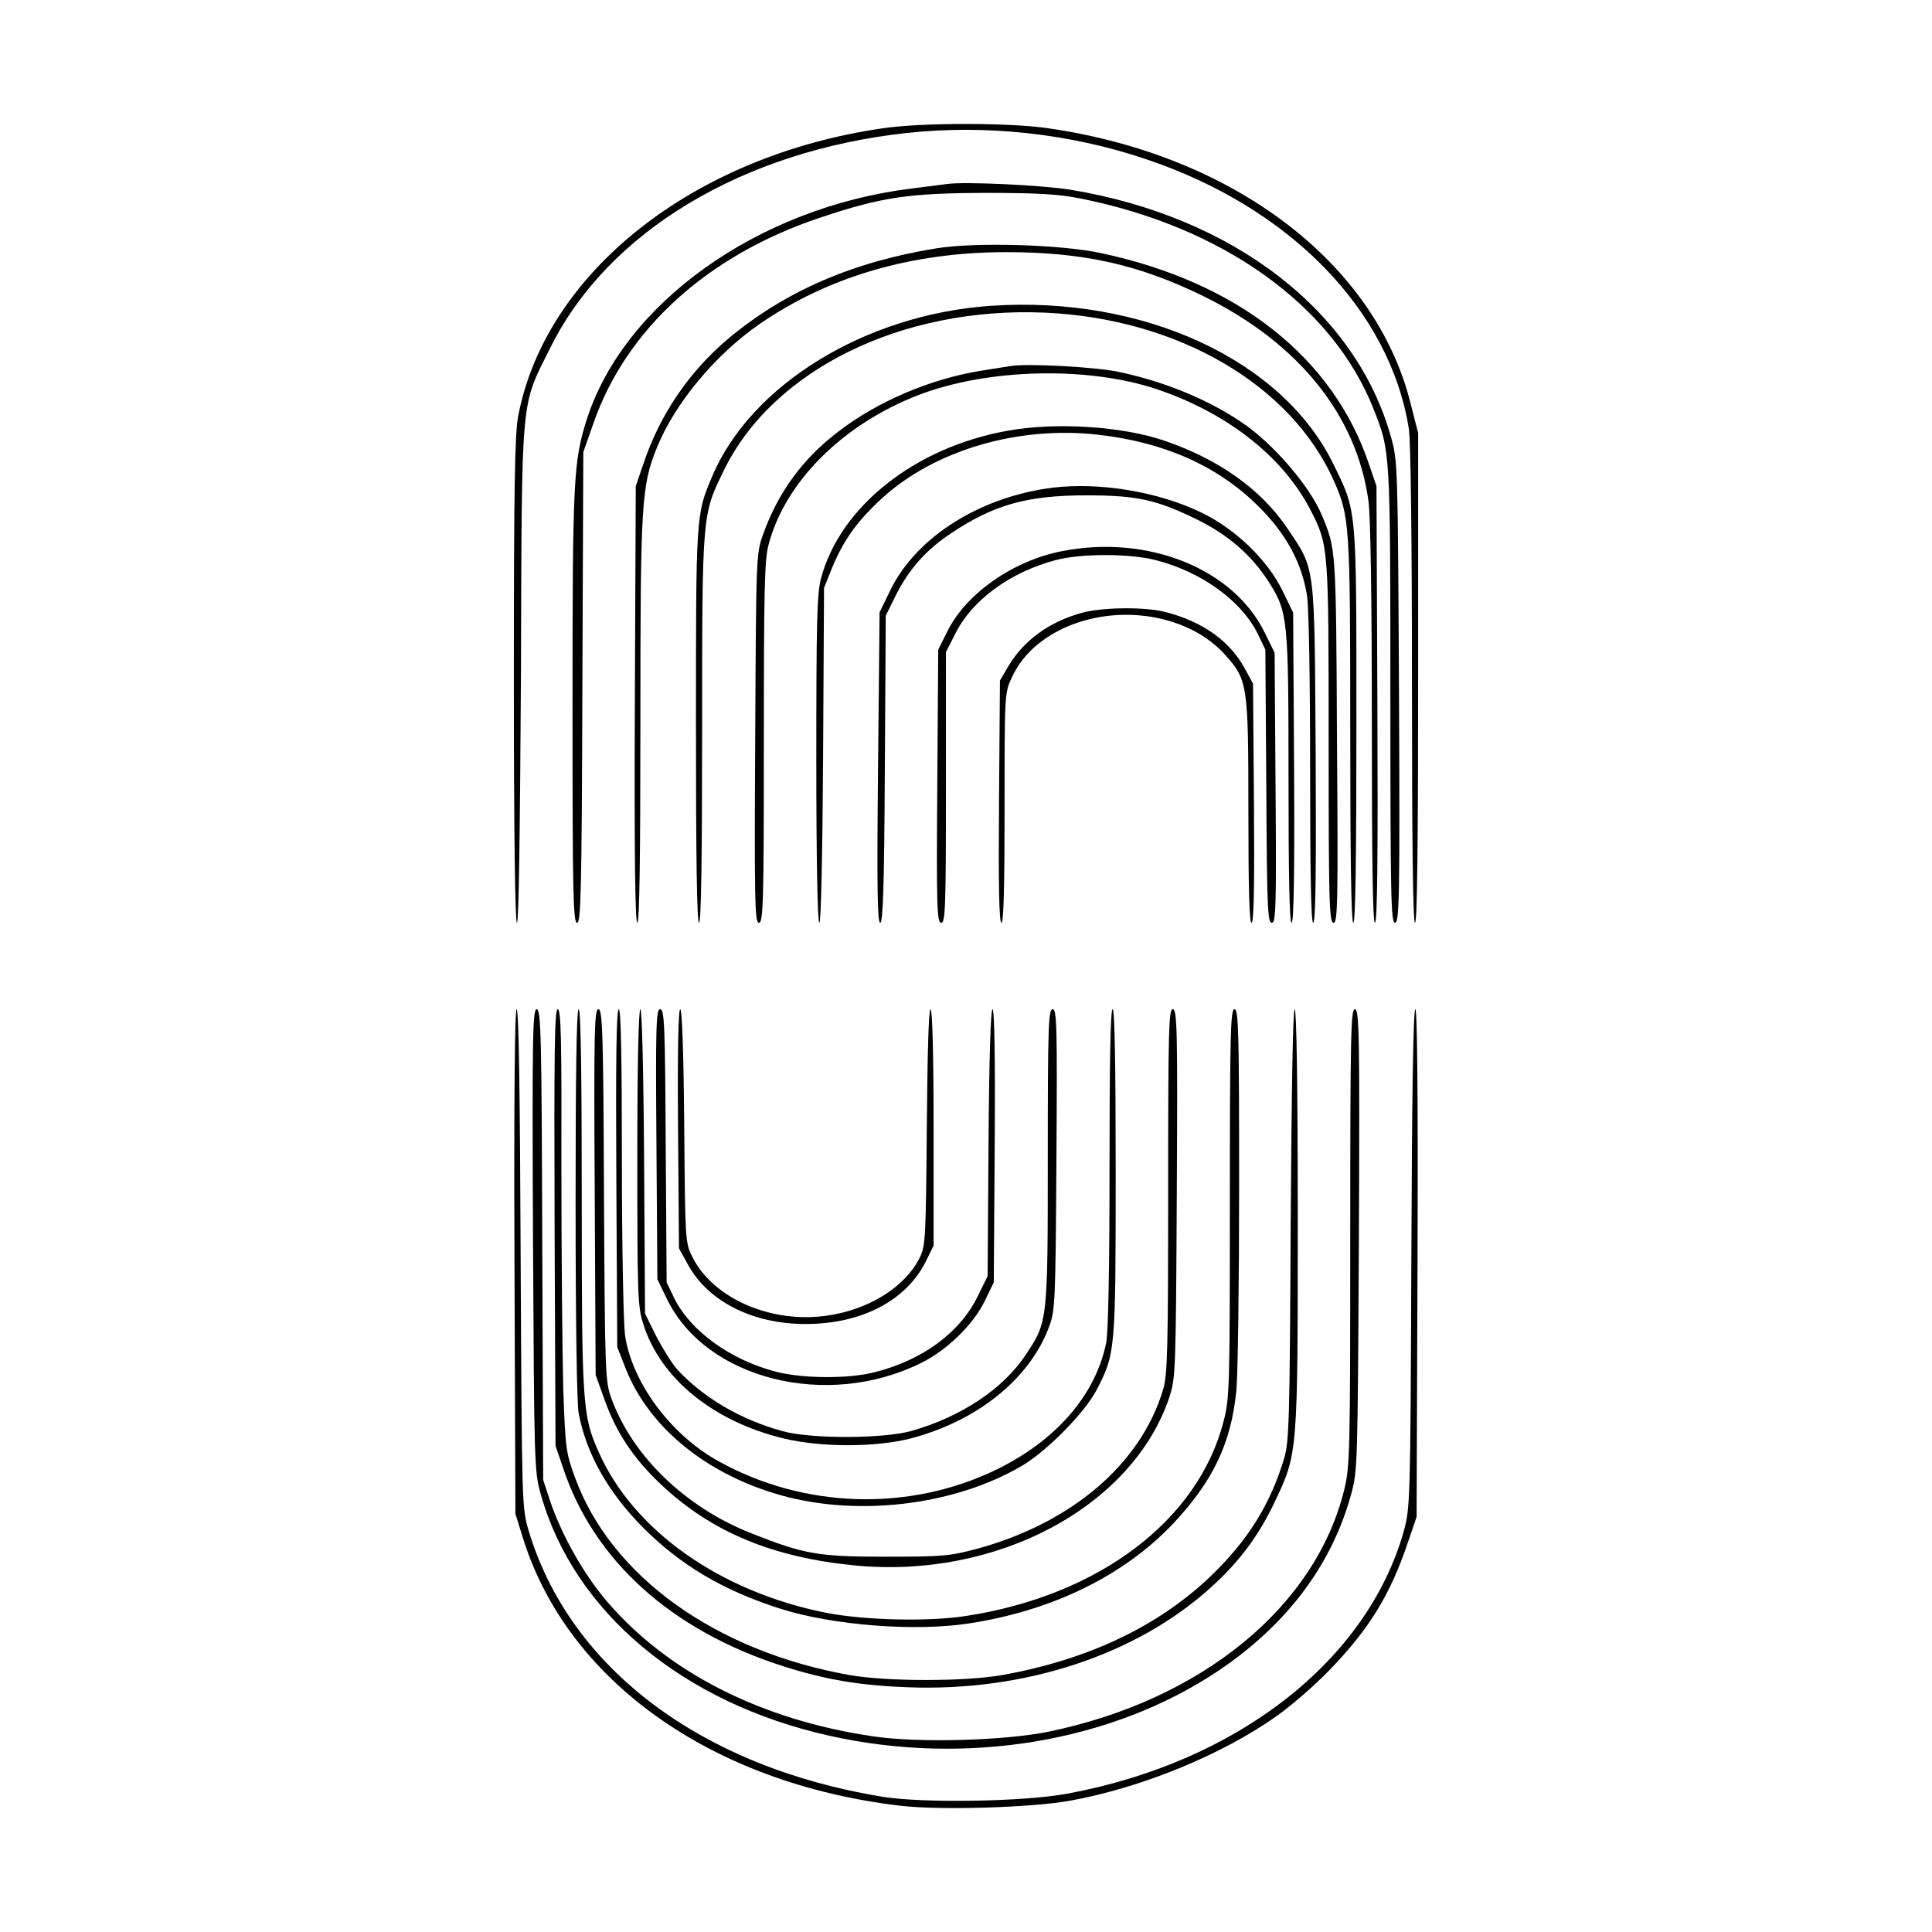<?xml version="1.0" standalone="no"?>
<!DOCTYPE svg PUBLIC "-//W3C//DTD SVG 20010904//EN"
 "http://www.w3.org/TR/2001/REC-SVG-20010904/DTD/svg10.dtd">
<svg version="1.0" xmlns="http://www.w3.org/2000/svg"
 width="400px" height="400px" viewBox="0 0 443 626"
 preserveAspectRatio="xMidYMid meet">

<g transform="translate(0,626) scale(0.1,-0.1)"
fill="hsl(38, 74%, 49%)" stroke="none">
<path d="M1943 5844 c-612 -89 -1090 -467 -1179 -932 -11 -60 -14 -223 -14
-858 0 -495 4 -784 10 -784 6 0 10 300 13 808 3 921 -2 860 96 1057 186 374
622 636 1153 694 256 28 528 -1 774 -84 468 -156 793 -490 854 -875 6 -40 10
-357 10 -832 0 -505 3 -768 10 -768 7 0 10 271 10 794 l0 793 -25 98 c-115
456 -577 805 -1178 890 -126 18 -409 18 -534 -1z"/>
<path d="M2155 5664 c-16 -2 -70 -9 -118 -15 -497 -62 -931 -372 -1051 -749
-43 -135 -46 -195 -46 -931 0 -607 2 -699 15 -699 12 0 15 101 17 763 l3 762
33 94 c106 305 371 545 735 666 200 67 287 79 532 80 172 0 240 -4 310 -18
463 -92 818 -347 950 -681 55 -138 55 -133 55 -928 0 -659 2 -738 15 -738 14
0 16 78 13 748 -4 737 -4 748 -26 826 -114 408 -511 714 -1037 801 -90 15
-343 27 -400 19z"/>
<path d="M2117 5455 c-271 -44 -490 -140 -672 -292 -128 -108 -223 -248 -276
-408 l-24 -70 -3 -707 c-2 -485 1 -708 8 -708 7 0 10 209 10 654 0 707 3 761
54 887 59 144 189 300 332 399 223 154 494 233 799 233 250 0 430 -40 640
-143 307 -151 496 -385 534 -663 7 -49 11 -320 11 -723 0 -441 3 -644 10 -644
8 0 10 221 8 708 l-3 707 -24 70 c-116 347 -426 591 -869 685 -130 28 -409 36
-535 15z"/>
<path d="M2294 5269 c-405 -28 -777 -256 -902 -554 -52 -122 -52 -124 -52
-807 0 -419 3 -638 10 -638 7 0 10 216 10 628 0 700 0 693 70 837 158 326 576
532 1040 512 431 -19 798 -233 937 -545 51 -116 53 -139 53 -809 0 -409 3
-623 10 -623 7 0 10 219 10 638 0 717 2 691 -75 849 -166 338 -617 546 -1111
512z"/>
<path d="M2360 5074 c-14 -2 -56 -9 -95 -15 -163 -26 -336 -99 -463 -197 -115
-87 -195 -196 -244 -332 -23 -65 -23 -65 -26 -662 -3 -535 -1 -598 12 -598 14
0 16 63 16 583 0 491 2 592 15 641 53 204 240 391 486 486 224 86 548 94 772
19 229 -77 409 -219 498 -391 59 -115 59 -118 59 -755 0 -520 2 -583 16 -583
13 0 15 62 11 593 -3 624 -3 618 -50 730 -40 94 -158 231 -258 298 -110 75
-252 133 -399 164 -73 16 -299 28 -350 19z"/>
<path d="M2348 4864 c-300 -54 -542 -247 -603 -479 -13 -50 -15 -145 -15 -587
0 -328 4 -528 10 -528 5 0 10 208 12 543 l3 542 24 60 c37 91 80 153 161 228
171 158 445 239 707 208 214 -25 385 -102 515 -231 90 -89 141 -183 158 -290
6 -38 10 -270 10 -562 0 -338 3 -498 10 -498 8 0 10 173 8 548 -4 624 0 594
-93 732 -85 125 -220 221 -394 281 -137 48 -356 62 -513 33z"/>
<path d="M2497 4680 c-234 -29 -440 -158 -525 -328 l-37 -76 -5 -503 c-4 -391
-2 -503 7 -503 9 0 13 115 15 498 l3 497 32 65 c43 86 99 149 181 203 138 92
246 122 437 122 165 0 227 -14 360 -79 101 -50 175 -115 230 -200 63 -99 65
-117 65 -638 0 -316 3 -468 10 -468 7 0 10 161 8 503 l-3 502 -34 70 c-49 101
-153 201 -263 254 -140 68 -329 99 -481 81z"/>
<path d="M2525 4474 c-158 -31 -311 -138 -371 -261 l-29 -58 -3 -442 c-3 -395
-1 -443 13 -443 13 0 15 49 15 438 l0 439 31 61 c54 108 177 198 324 237 81
22 241 22 325 0 149 -38 278 -132 331 -240 l24 -50 3 -442 c2 -388 4 -443 18
-443 13 0 15 52 12 438 l-3 437 -32 65 c-102 208 -379 319 -658 264z"/>
<path d="M2593 4275 c-108 -29 -191 -90 -241 -174 l-27 -46 -3 -392 c-2 -268
0 -393 8 -393 7 0 10 121 10 373 0 370 0 372 24 423 31 67 87 120 164 157 178
84 408 47 526 -84 74 -82 76 -97 76 -511 0 -242 3 -358 10 -358 8 0 10 123 8
388 l-3 387 -29 53 c-48 86 -134 147 -251 178 -64 18 -205 17 -272 -1z"/>
<path d="M752 2173 l3 -818 23 -74 c143 -466 612 -800 1225 -872 129 -15 423
-6 547 16 234 42 496 150 672 275 48 34 125 101 171 149 129 133 197 245 253
411 l29 85 3 823 c2 543 -1 822 -7 822 -7 0 -11 -278 -13 -807 -3 -798 -4
-809 -25 -886 -119 -419 -541 -748 -1091 -849 -141 -26 -465 -31 -597 -10
-587 96 -1013 416 -1147 862 -22 75 -22 79 -26 883 -2 523 -6 807 -13 807 -6
0 -9 -283 -7 -817z"/>
<path d="M812 2243 c4 -727 4 -750 25 -824 107 -382 460 -677 935 -783 442
-99 913 -21 1257 208 222 148 369 341 433 571 22 79 22 89 26 828 3 669 1 747
-13 747 -13 0 -15 -79 -15 -737 0 -694 -1 -743 -19 -818 -92 -380 -462 -684
-959 -786 -141 -29 -422 -37 -568 -15 -363 53 -667 208 -864 439 -74 87 -145
213 -182 322 l-23 70 -3 763 c-2 673 -4 762 -18 762 -13 0 -15 -84 -12 -747z"/>
<path d="M882 2283 l3 -708 24 -70 c99 -300 350 -527 711 -643 138 -44 247
-63 406 -69 378 -15 743 105 984 325 91 82 154 167 206 277 74 156 74 156 74
920 0 422 -4 675 -10 675 -6 0 -10 -263 -13 -697 -3 -635 -5 -703 -21 -758
-45 -149 -116 -264 -237 -381 -170 -163 -397 -271 -674 -321 -121 -22 -379
-22 -500 0 -433 78 -769 320 -886 637 -30 82 -32 93 -39 290 -3 113 -6 436 -6
718 1 413 -1 512 -12 512 -10 0 -12 -133 -10 -707z"/>
<path d="M950 2361 c0 -371 4 -650 10 -680 24 -129 94 -254 205 -367 125 -126
262 -207 450 -267 171 -54 438 -74 611 -47 272 42 502 156 661 324 129 138
187 260 204 430 5 50 9 349 9 664 0 502 -2 572 -15 572 -13 0 -15 -76 -15
-628 0 -593 -1 -633 -20 -706 -82 -322 -404 -566 -835 -632 -120 -19 -328 -14
-452 10 -344 68 -626 267 -738 521 -53 118 -55 155 -55 820 0 403 -3 615 -10
615 -7 0 -10 -216 -10 -629z"/>
<path d="M1012 2398 l3 -593 28 -78 c38 -108 95 -194 186 -279 162 -152 359
-234 623 -260 460 -46 900 188 1021 542 21 64 22 77 25 663 3 533 1 597 -13
597 -13 0 -15 -65 -15 -588 0 -509 -2 -596 -16 -643 -71 -241 -295 -433 -602
-517 -90 -24 -112 -26 -297 -26 -220 0 -264 8 -436 76 -213 84 -385 250 -453
437 -20 54 -21 80 -24 659 -2 530 -5 602 -18 602 -13 0 -15 -69 -12 -592z"/>
<path d="M1082 2443 l3 -548 26 -66 c72 -186 250 -336 481 -407 256 -80 581
-43 805 89 81 48 202 171 241 245 61 118 62 125 62 706 0 345 -3 528 -10 528
-7 0 -10 -178 -10 -515 0 -336 -4 -532 -11 -567 -35 -169 -162 -315 -354 -409
-283 -138 -625 -128 -903 27 -155 86 -280 256 -302 409 -5 39 -10 292 -10 563
0 334 -3 492 -10 492 -8 0 -10 -173 -8 -547z"/>
<path d="M1150 2511 c0 -442 1 -484 19 -540 55 -177 227 -317 456 -372 121
-29 296 -29 410 0 215 56 385 192 448 359 21 55 22 73 25 545 3 435 1 487 -12
487 -14 0 -16 -53 -16 -478 0 -538 0 -535 -73 -644 -73 -109 -207 -198 -367
-244 -90 -26 -327 -27 -420 -1 -135 37 -256 108 -341 200 -16 18 -46 66 -67
106 l-37 75 -3 493 c-2 305 -7 493 -12 493 -6 0 -10 -181 -10 -479z"/>
<path d="M1212 2552 l3 -437 32 -66 c127 -258 517 -356 821 -206 84 41 170
124 208 202 l29 60 3 443 c2 287 -1 442 -7 442 -6 0 -11 -156 -13 -433 l-3
-432 -33 -67 c-57 -116 -178 -205 -332 -244 -84 -22 -234 -21 -319 1 -149 38
-280 133 -332 240 l-24 50 -3 443 c-2 388 -4 442 -18 442 -13 0 -15 -50 -12
-438z"/>
<path d="M1282 2603 l3 -388 30 -54 c65 -118 209 -191 380 -191 181 0 326 75
390 203 l25 51 0 383 c0 240 -4 383 -10 383 -6 0 -10 -145 -12 -382 -3 -357
-4 -386 -23 -423 -47 -95 -165 -169 -301 -188 -181 -26 -369 56 -436 191 -23
46 -23 54 -26 425 -2 240 -7 377 -13 377 -6 0 -9 -137 -7 -387z"/>
</g>
</svg>
